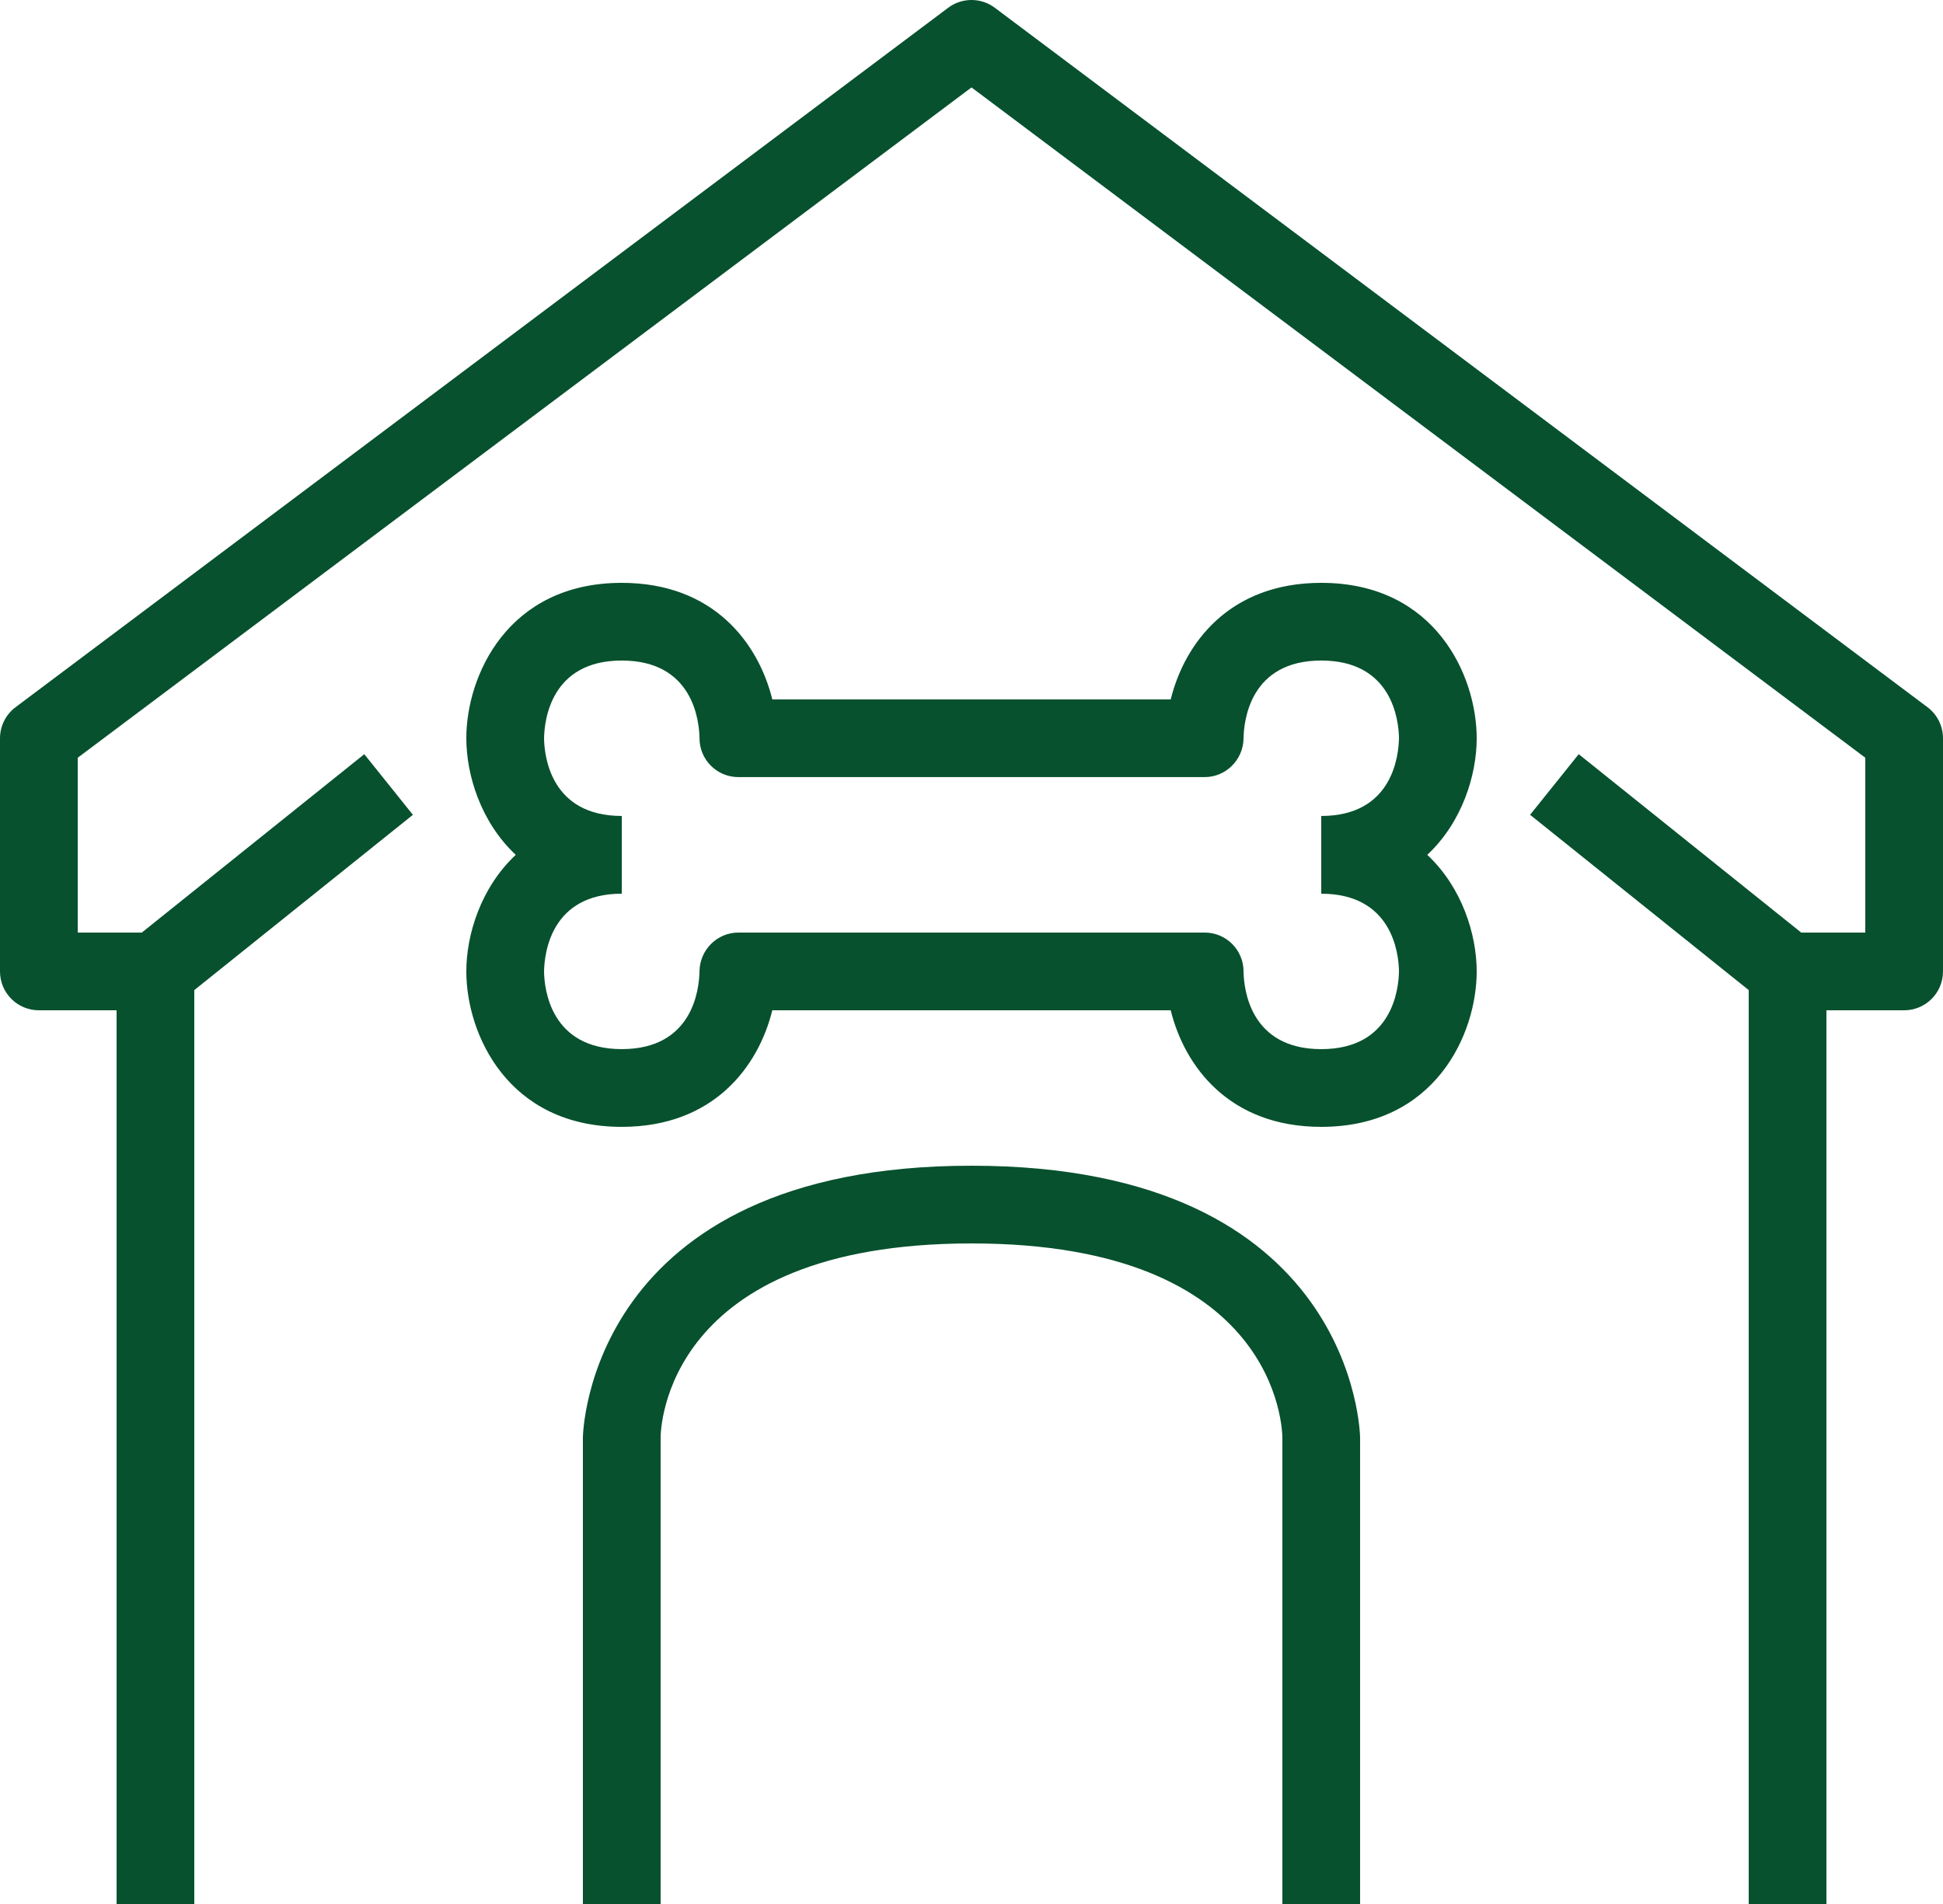 <svg viewBox="0 0 1191.62 1167.79" xmlns="http://www.w3.org/2000/svg" xmlns:xlink="http://www.w3.org/1999/xlink" id="Animal" overflow="hidden"><defs></defs><path d="M1182.09 433.75 610.11 4.76C601.64-1.59 589.99-1.59 581.51 4.76L9.54 433.75C3.53 438.26 0 445.32 0 452.82L0 595.82C0 608.99 10.67 619.65 23.83 619.65L71.5 619.65 71.5 1167.8 119.16 1167.8 119.16 607.26 253.23 499.76 223.41 462.57 86.95 571.99 47.67 571.99 47.67 464.74 595.81 53.62 1143.96 464.73 1143.96 571.98 1104.67 571.98 968.21 462.56 938.39 499.75 1072.46 607.25 1072.46 1167.79 1120.13 1167.79 1120.13 619.64 1167.79 619.64C1180.96 619.64 1191.62 608.97 1191.62 595.81L1191.62 452.81C1191.62 445.31 1188.09 438.25 1182.09 433.74Z" stroke-width="0" fill="#07512E"/><path d="M595.81 714.97C360.21 714.97 357.48 880.13 357.48 881.8L357.48 1167.79 405.15 1167.79 405.15 881.8C405.15 876.94 407.31 762.64 595.81 762.64 784.31 762.64 786.38 877.12 786.47 881.8L786.47 1167.79 834.13 1167.79 834.13 881.8C834.13 880.13 831.41 714.97 595.81 714.97Z" stroke-width="0" fill="#07512E"/><path d="M905.64 452.81C905.64 414.49 880.26 357.48 810.31 357.48 753.93 357.48 726.49 394.53 717.98 428.98L473.65 428.98C465.14 394.53 437.71 357.48 381.32 357.48 311.37 357.48 285.99 414.49 285.99 452.81 285.99 475.33 294.86 504.24 316.3 524.31 294.86 544.38 285.99 573.28 285.99 595.81 285.99 634.13 311.37 691.14 381.32 691.14 437.71 691.14 465.14 654.09 473.65 619.64L717.98 619.64C726.49 654.09 753.92 691.14 810.31 691.14 880.26 691.14 905.64 634.13 905.64 595.81 905.64 573.29 896.76 544.38 875.33 524.31 896.77 504.24 905.64 475.34 905.64 452.81ZM810.31 548.14C853.84 548.14 857.8 584.76 857.98 595.63 857.8 606.86 853.84 643.47 810.31 643.47 766.78 643.47 762.82 606.85 762.65 595.8 762.65 582.64 751.98 571.97 738.82 571.97L452.83 571.97C439.81 571.97 429.2 582.61 429 595.62 428.82 606.85 424.86 643.46 381.33 643.46 337.8 643.46 333.84 606.84 333.66 595.97 333.84 584.74 337.8 548.13 381.33 548.13L381.33 500.46C337.8 500.46 333.84 463.84 333.66 452.97 333.84 441.74 337.8 405.13 381.33 405.13 424.86 405.13 428.82 441.75 429 452.79 429 465.96 439.67 476.62 452.83 476.62L738.82 476.62C751.84 476.62 762.45 465.98 762.65 452.97 762.83 441.74 766.78 405.13 810.31 405.13 853.84 405.13 857.8 441.75 857.98 452.62 857.8 463.85 853.84 500.46 810.31 500.46L810.31 548.13Z" stroke-width="0" fill="#07512E"/></svg>